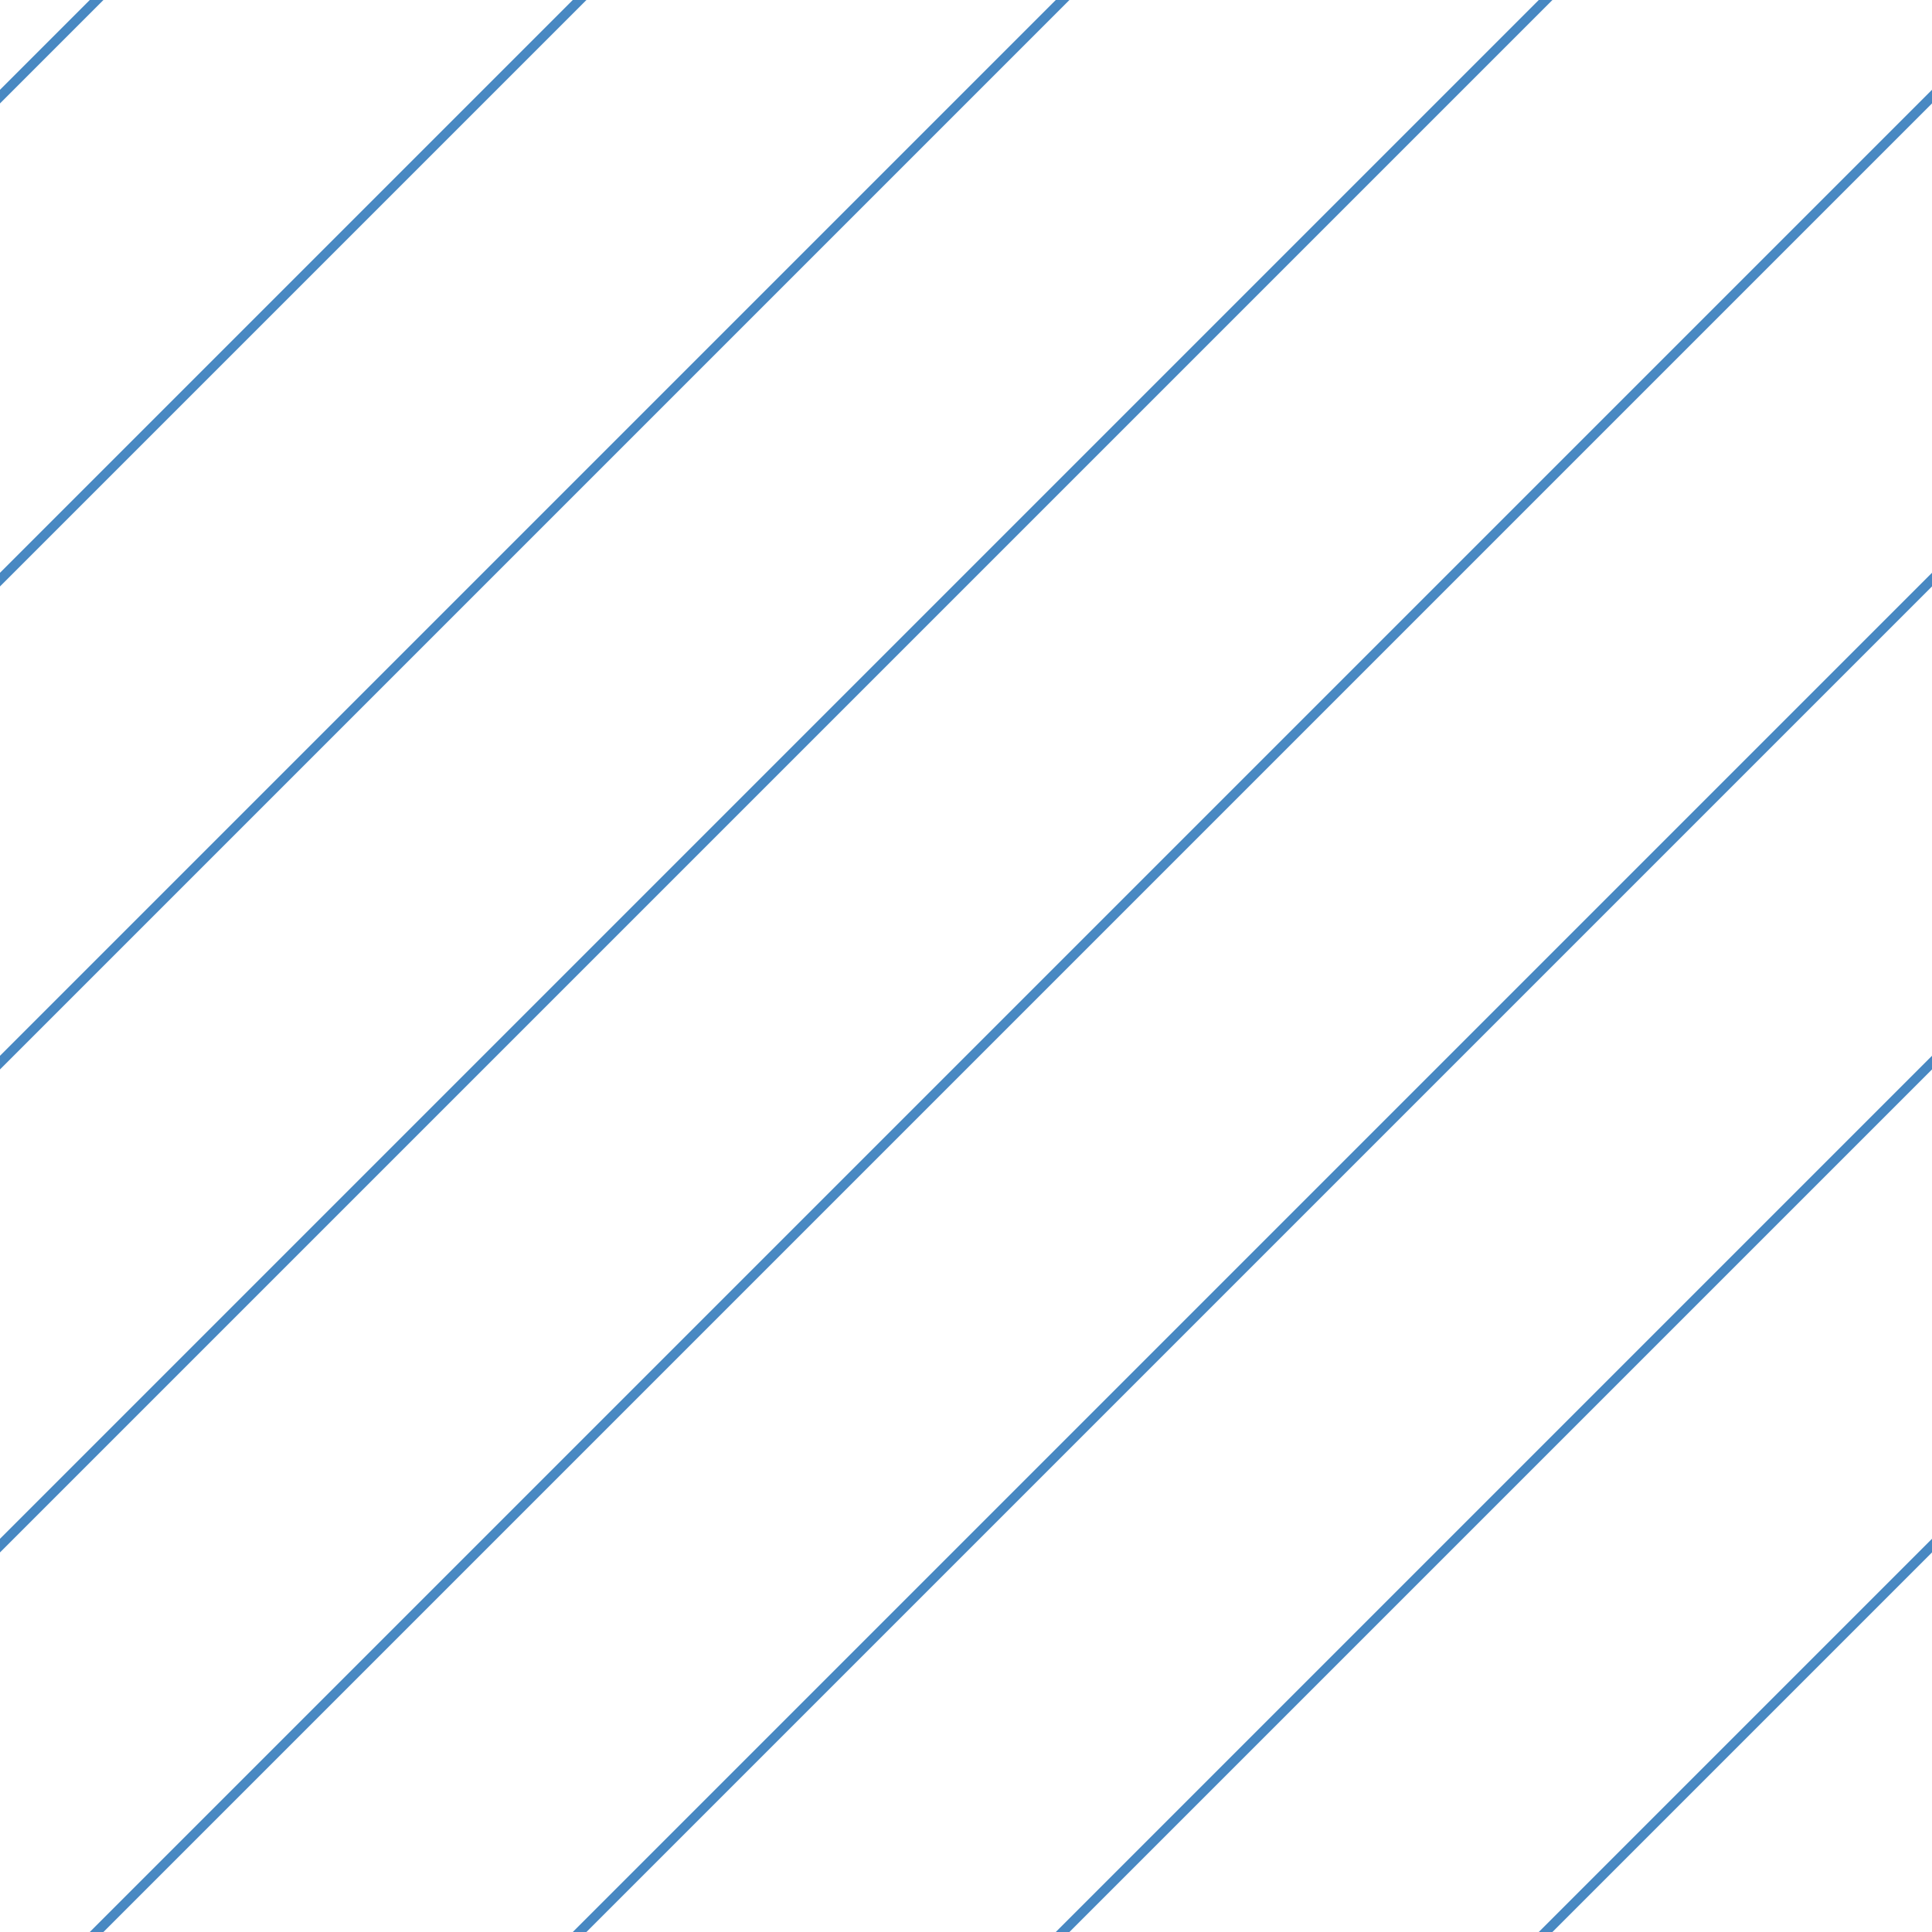 <?xml version="1.0" encoding="UTF-8"?>
<svg xmlns="http://www.w3.org/2000/svg" xmlns:xlink="http://www.w3.org/1999/xlink" style="isolation:isolate" viewBox="0 0 200 200" width="200" height="200">
<line x1='10' y1='0' x2='0' y2='10' stroke-width='1' stroke-linecap='square' stroke='#4888C2' />
<line x1='60' y1='0' x2='0' y2='60' stroke-width='1' stroke-linecap='square' stroke='#4888C2' />
<line x1='110' y1='0' x2='0' y2='110' stroke-width='1' stroke-linecap='square' stroke='#4888C2' />
<line x1='160' y1='0' x2='0' y2='160' stroke-width='1' stroke-linecap='square' stroke='#4888C2' />
<line x1='200' y1='10' x2='10' y2='200' stroke-width='1' stroke-linecap='square' stroke='#4888C2' />
<line x1='200' y1='60' x2='60' y2='200' stroke-width='1' stroke-linecap='square' stroke='#4888C2' />
<line x1='200' y1='110' x2='110' y2='200' stroke-width='1' stroke-linecap='square' stroke='#4888C2' />
<line x1='200' y1='160' x2='160' y2='200' stroke-width='1' stroke-linecap='square' stroke='#4888C2' />
</svg>
